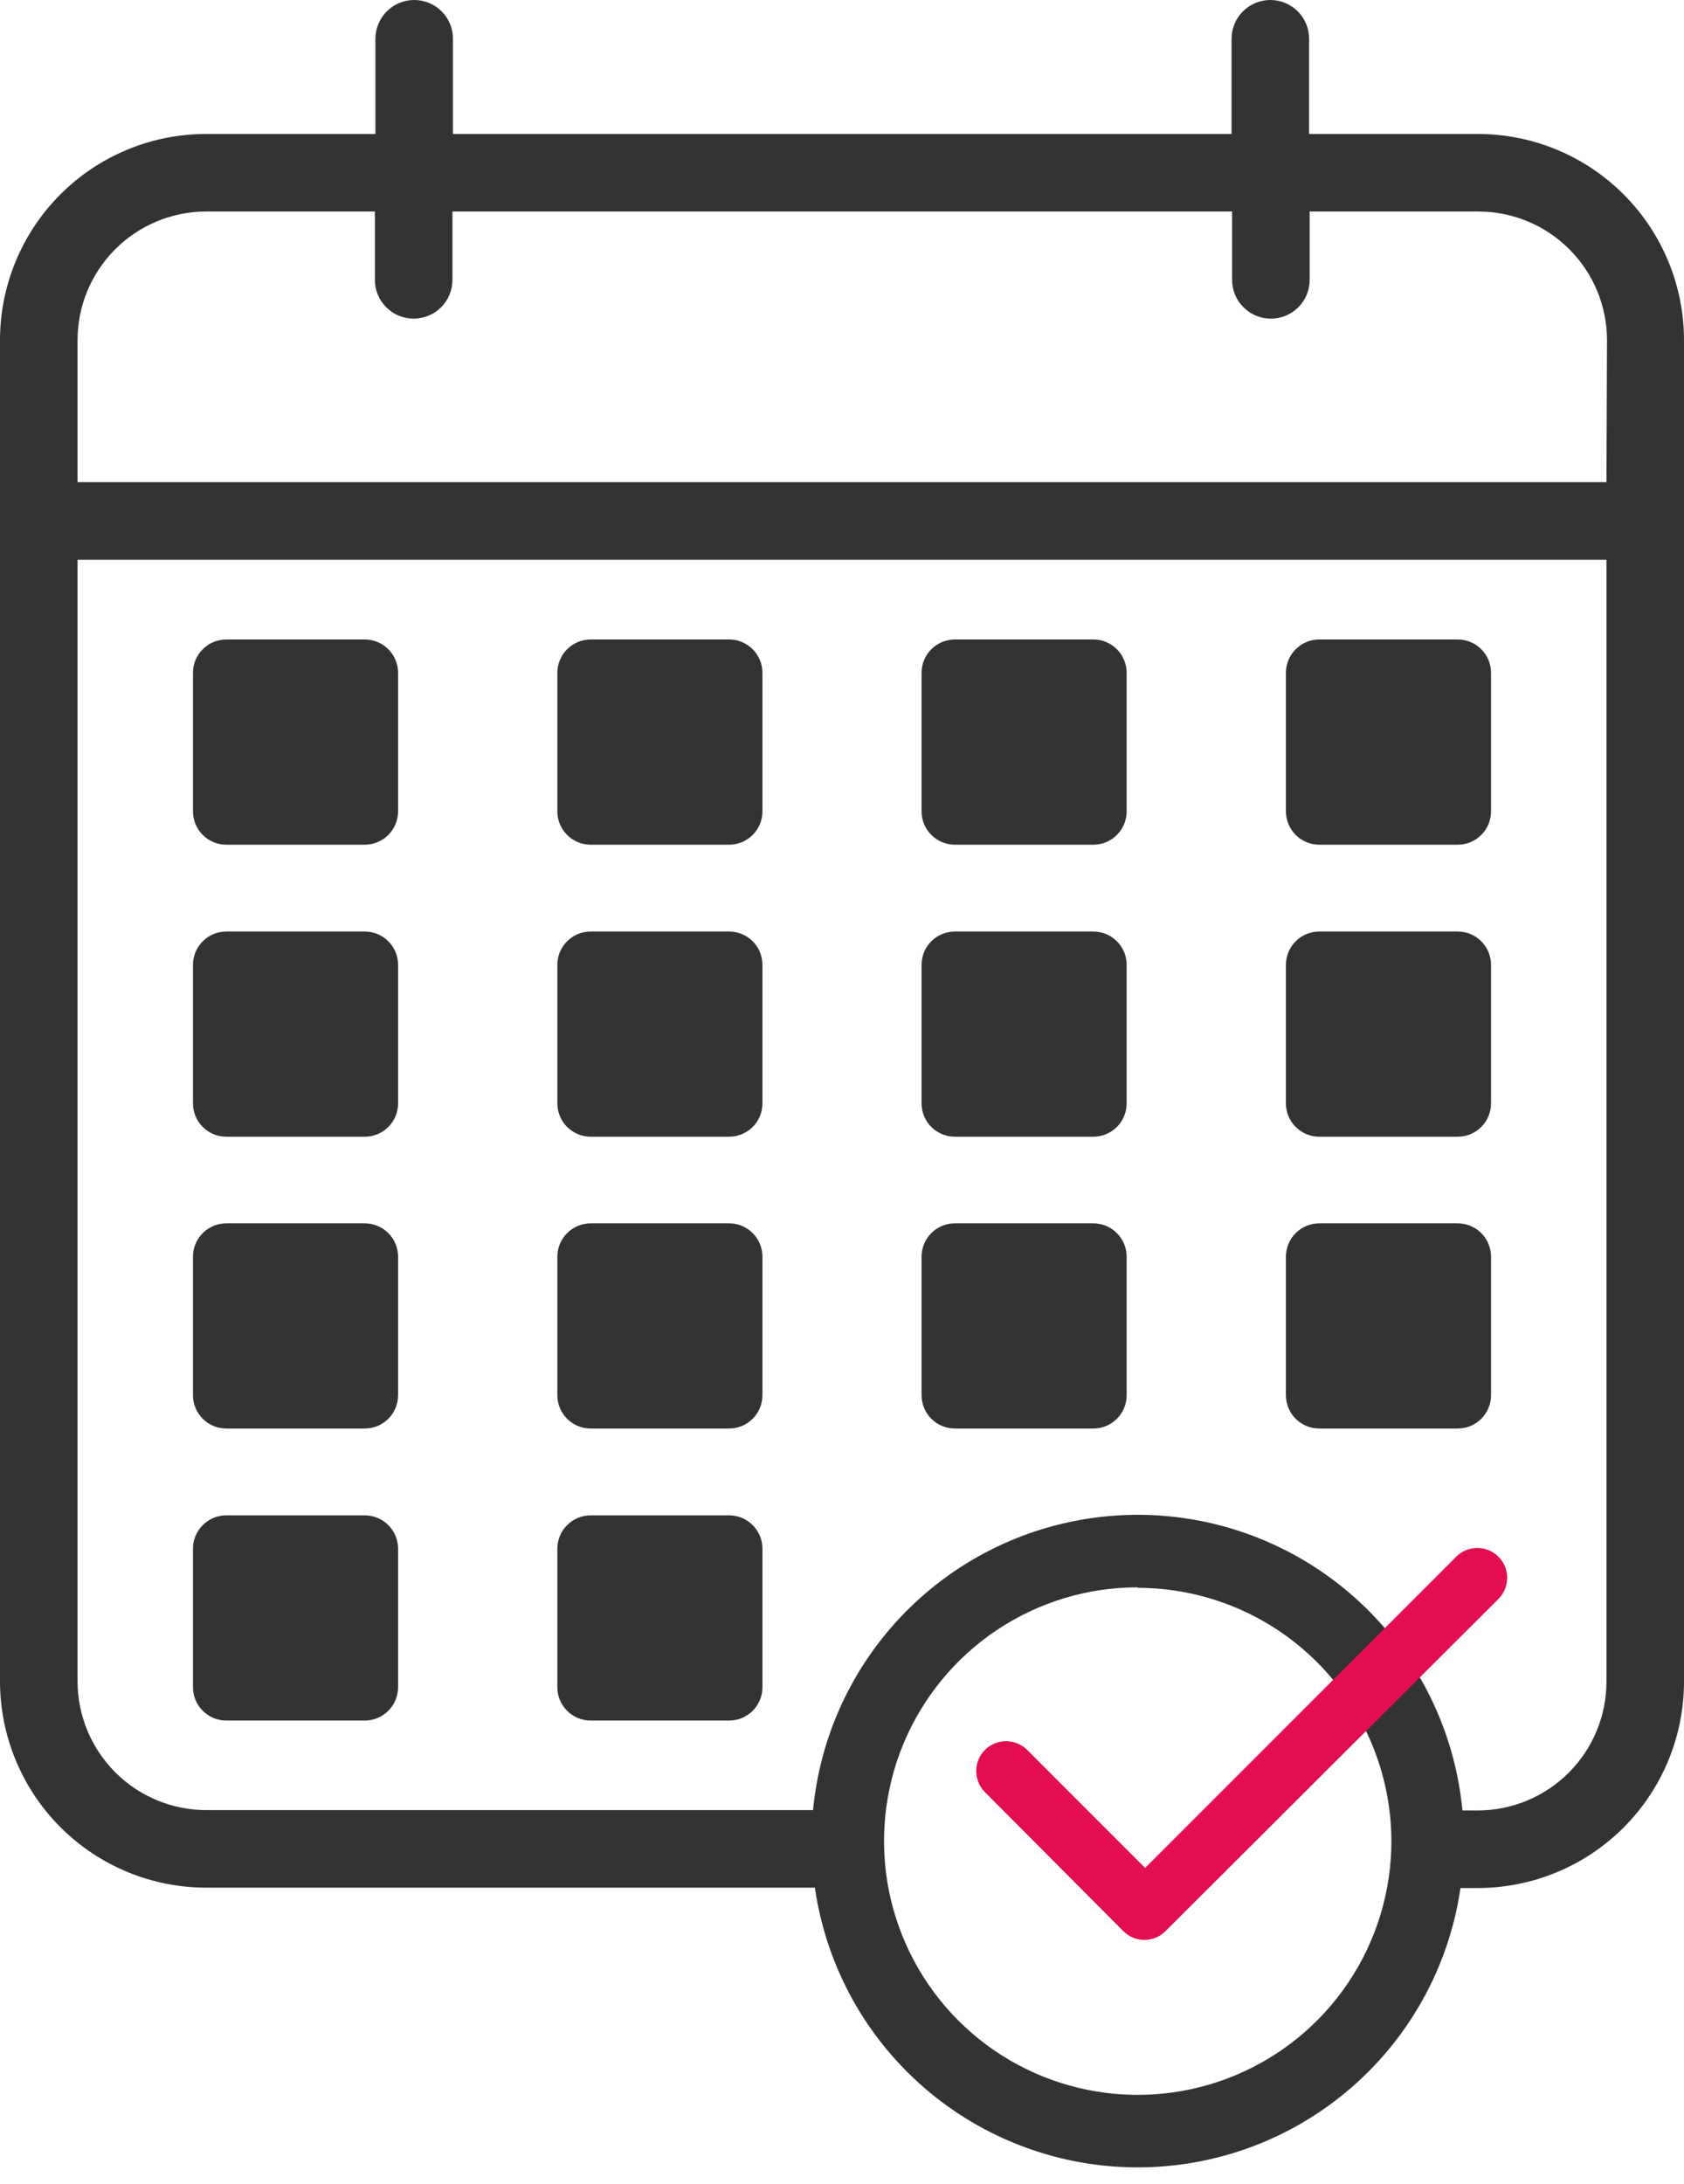 <svg width="54" height="70" viewBox="0 0 54 70" fill="none" xmlns="http://www.w3.org/2000/svg">
<path d="M47.388 4.294H41.979V1.243C41.979 0.914 41.848 0.597 41.614 0.364C41.381 0.131 41.065 0 40.735 0C40.406 0 40.089 0.131 39.856 0.364C39.623 0.597 39.492 0.914 39.492 1.243V4.294H14.525V1.243C14.525 0.914 14.395 0.597 14.161 0.364C13.928 0.131 13.612 0 13.282 0C12.952 0 12.636 0.131 12.403 0.364C12.17 0.597 12.039 0.914 12.039 1.243V4.294H6.612C4.859 4.294 3.178 4.99 1.939 6.228C0.699 7.467 0.002 9.147 0 10.9L0 53.895C0.002 55.649 0.699 57.33 1.938 58.569C3.178 59.809 4.859 60.506 6.612 60.507H27.308C27.222 60.012 27.177 59.511 27.174 59.008C27.176 58.678 27.195 58.349 27.232 58.021H6.612C5.518 58.019 4.47 57.584 3.697 56.811C2.923 56.037 2.488 54.989 2.487 53.895V17.942H51.513V53.907C51.512 55.001 51.077 56.049 50.303 56.822C49.53 57.596 48.482 58.031 47.388 58.032H45.715C45.752 58.36 45.771 58.69 45.773 59.02C45.77 59.523 45.725 60.024 45.639 60.519H47.382C49.136 60.519 50.819 59.823 52.06 58.583C53.301 57.343 53.998 55.661 54 53.907V10.912C54.001 10.043 53.83 9.182 53.498 8.379C53.166 7.577 52.679 6.847 52.065 6.232C51.451 5.618 50.722 5.13 49.92 4.798C49.117 4.465 48.257 4.294 47.388 4.294ZM51.513 15.455H2.487V10.9C2.488 9.807 2.924 8.759 3.697 7.987C4.471 7.214 5.519 6.78 6.612 6.78H12.021V8.971C12.021 9.301 12.152 9.617 12.386 9.85C12.619 10.083 12.935 10.214 13.265 10.214C13.595 10.214 13.911 10.083 14.144 9.85C14.377 9.617 14.508 9.301 14.508 8.971V6.78H39.509V8.971C39.509 9.301 39.64 9.617 39.873 9.85C40.107 10.083 40.423 10.214 40.753 10.214C41.083 10.214 41.399 10.083 41.632 9.85C41.865 9.617 41.996 9.301 41.996 8.971V6.78H47.405C48.498 6.78 49.547 7.214 50.32 7.987C51.094 8.759 51.529 9.807 51.531 10.9L51.513 15.455Z" fill="#333333"/>
<path d="M36.482 69.473C34.414 69.473 32.392 68.859 30.672 67.71C28.952 66.561 27.611 64.927 26.82 63.017C26.028 61.105 25.821 59.003 26.225 56.974C26.628 54.945 27.624 53.082 29.087 51.619C30.55 50.157 32.413 49.16 34.442 48.757C36.471 48.353 38.574 48.56 40.484 49.352C42.395 50.144 44.029 51.484 45.178 53.204C46.327 54.924 46.941 56.946 46.941 59.014C46.941 61.788 45.839 64.448 43.877 66.409C41.916 68.371 39.256 69.473 36.482 69.473ZM36.482 50.88C34.873 50.88 33.301 51.357 31.963 52.251C30.625 53.145 29.583 54.415 28.967 55.901C28.352 57.388 28.19 59.023 28.504 60.601C28.818 62.179 29.593 63.629 30.73 64.766C31.868 65.904 33.317 66.678 34.895 66.992C36.473 67.306 38.109 67.145 39.595 66.529C41.081 65.914 42.352 64.871 43.246 63.533C44.139 62.196 44.617 60.623 44.617 59.014C44.612 56.86 43.753 54.795 42.228 53.274C40.703 51.752 38.637 50.897 36.482 50.897V50.88Z" fill="#333333"/>
<path d="M48.05 49.898C47.961 49.809 47.855 49.739 47.738 49.691C47.622 49.643 47.497 49.619 47.37 49.619C47.245 49.619 47.121 49.643 47.006 49.691C46.89 49.739 46.785 49.809 46.697 49.898L36.72 59.874L32.938 56.092C32.849 56.003 32.742 55.932 32.626 55.885C32.509 55.837 32.384 55.812 32.258 55.813C32.133 55.812 32.009 55.837 31.893 55.885C31.778 55.933 31.673 56.003 31.584 56.092C31.405 56.271 31.304 56.515 31.304 56.769C31.304 57.022 31.405 57.266 31.584 57.446L36.023 61.902C36.112 61.99 36.217 62.061 36.332 62.109C36.448 62.157 36.572 62.181 36.697 62.181C36.822 62.181 36.946 62.157 37.062 62.109C37.178 62.061 37.283 61.99 37.371 61.902L48.05 51.252C48.23 51.072 48.33 50.829 48.33 50.575C48.33 50.321 48.23 50.078 48.05 49.898Z" fill="#E20E50"/>
<path d="M46.743 20.498H42.304C41.714 20.498 41.235 20.977 41.235 21.567V26.006C41.235 26.597 41.714 27.076 42.304 27.076H46.743C47.334 27.076 47.812 26.597 47.812 26.006V21.567C47.812 20.977 47.334 20.498 46.743 20.498Z" fill="#333333"/>
<path d="M35.059 20.498H30.62C30.029 20.498 29.551 20.977 29.551 21.567V26.006C29.551 26.597 30.029 27.076 30.62 27.076H35.059C35.649 27.076 36.128 26.597 36.128 26.006V21.567C36.128 20.977 35.649 20.498 35.059 20.498Z" fill="#333333"/>
<path d="M23.38 20.498H18.941C18.351 20.498 17.872 20.977 17.872 21.567V26.006C17.872 26.597 18.351 27.076 18.941 27.076H23.38C23.971 27.076 24.449 26.597 24.449 26.006V21.567C24.449 20.977 23.971 20.498 23.38 20.498Z" fill="#333333"/>
<path d="M11.696 20.498H7.257C6.667 20.498 6.188 20.977 6.188 21.567V26.006C6.188 26.597 6.667 27.076 7.257 27.076H11.696C12.286 27.076 12.765 26.597 12.765 26.006V21.567C12.765 20.977 12.286 20.498 11.696 20.498Z" fill="#333333"/>
<path d="M46.743 29.859H42.304C41.714 29.859 41.235 30.337 41.235 30.928V35.367C41.235 35.957 41.714 36.436 42.304 36.436H46.743C47.334 36.436 47.812 35.957 47.812 35.367V30.928C47.812 30.337 47.334 29.859 46.743 29.859Z" fill="#333333"/>
<path d="M35.059 29.859H30.62C30.029 29.859 29.551 30.337 29.551 30.928V35.367C29.551 35.957 30.029 36.436 30.62 36.436H35.059C35.649 36.436 36.128 35.957 36.128 35.367V30.928C36.128 30.337 35.649 29.859 35.059 29.859Z" fill="#333333"/>
<path d="M23.38 29.859H18.941C18.351 29.859 17.872 30.337 17.872 30.928V35.367C17.872 35.957 18.351 36.436 18.941 36.436H23.38C23.971 36.436 24.449 35.957 24.449 35.367V30.928C24.449 30.337 23.971 29.859 23.38 29.859Z" fill="#333333"/>
<path d="M11.696 29.859H7.257C6.667 29.859 6.188 30.337 6.188 30.928V35.367C6.188 35.957 6.667 36.436 7.257 36.436H11.696C12.286 36.436 12.765 35.957 12.765 35.367V30.928C12.765 30.337 12.286 29.859 11.696 29.859Z" fill="#333333"/>
<path d="M46.743 39.213H42.304C41.714 39.213 41.235 39.692 41.235 40.282V44.721C41.235 45.312 41.714 45.79 42.304 45.79H46.743C47.334 45.79 47.812 45.312 47.812 44.721V40.282C47.812 39.692 47.334 39.213 46.743 39.213Z" fill="#333333"/>
<path d="M35.059 39.213H30.62C30.029 39.213 29.551 39.692 29.551 40.282V44.721C29.551 45.312 30.029 45.79 30.62 45.79H35.059C35.649 45.79 36.128 45.312 36.128 44.721V40.282C36.128 39.692 35.649 39.213 35.059 39.213Z" fill="#333333"/>
<path d="M23.38 39.213H18.941C18.351 39.213 17.872 39.692 17.872 40.282V44.721C17.872 45.312 18.351 45.79 18.941 45.79H23.38C23.971 45.79 24.449 45.312 24.449 44.721V40.282C24.449 39.692 23.971 39.213 23.38 39.213Z" fill="#333333"/>
<path d="M11.696 39.213H7.257C6.667 39.213 6.188 39.692 6.188 40.282V44.721C6.188 45.312 6.667 45.79 7.257 45.79H11.696C12.286 45.79 12.765 45.312 12.765 44.721V40.282C12.765 39.692 12.286 39.213 11.696 39.213Z" fill="#333333"/>
<path d="M23.38 48.573H18.941C18.351 48.573 17.872 49.052 17.872 49.642V54.081C17.872 54.672 18.351 55.15 18.941 55.15H23.38C23.971 55.15 24.449 54.672 24.449 54.081V49.642C24.449 49.052 23.971 48.573 23.38 48.573Z" fill="#333333"/>
<path d="M11.696 48.573H7.257C6.667 48.573 6.188 49.052 6.188 49.642V54.081C6.188 54.672 6.667 55.15 7.257 55.15H11.696C12.286 55.15 12.765 54.672 12.765 54.081V49.642C12.765 49.052 12.286 48.573 11.696 48.573Z" fill="#333333"/>
</svg>

